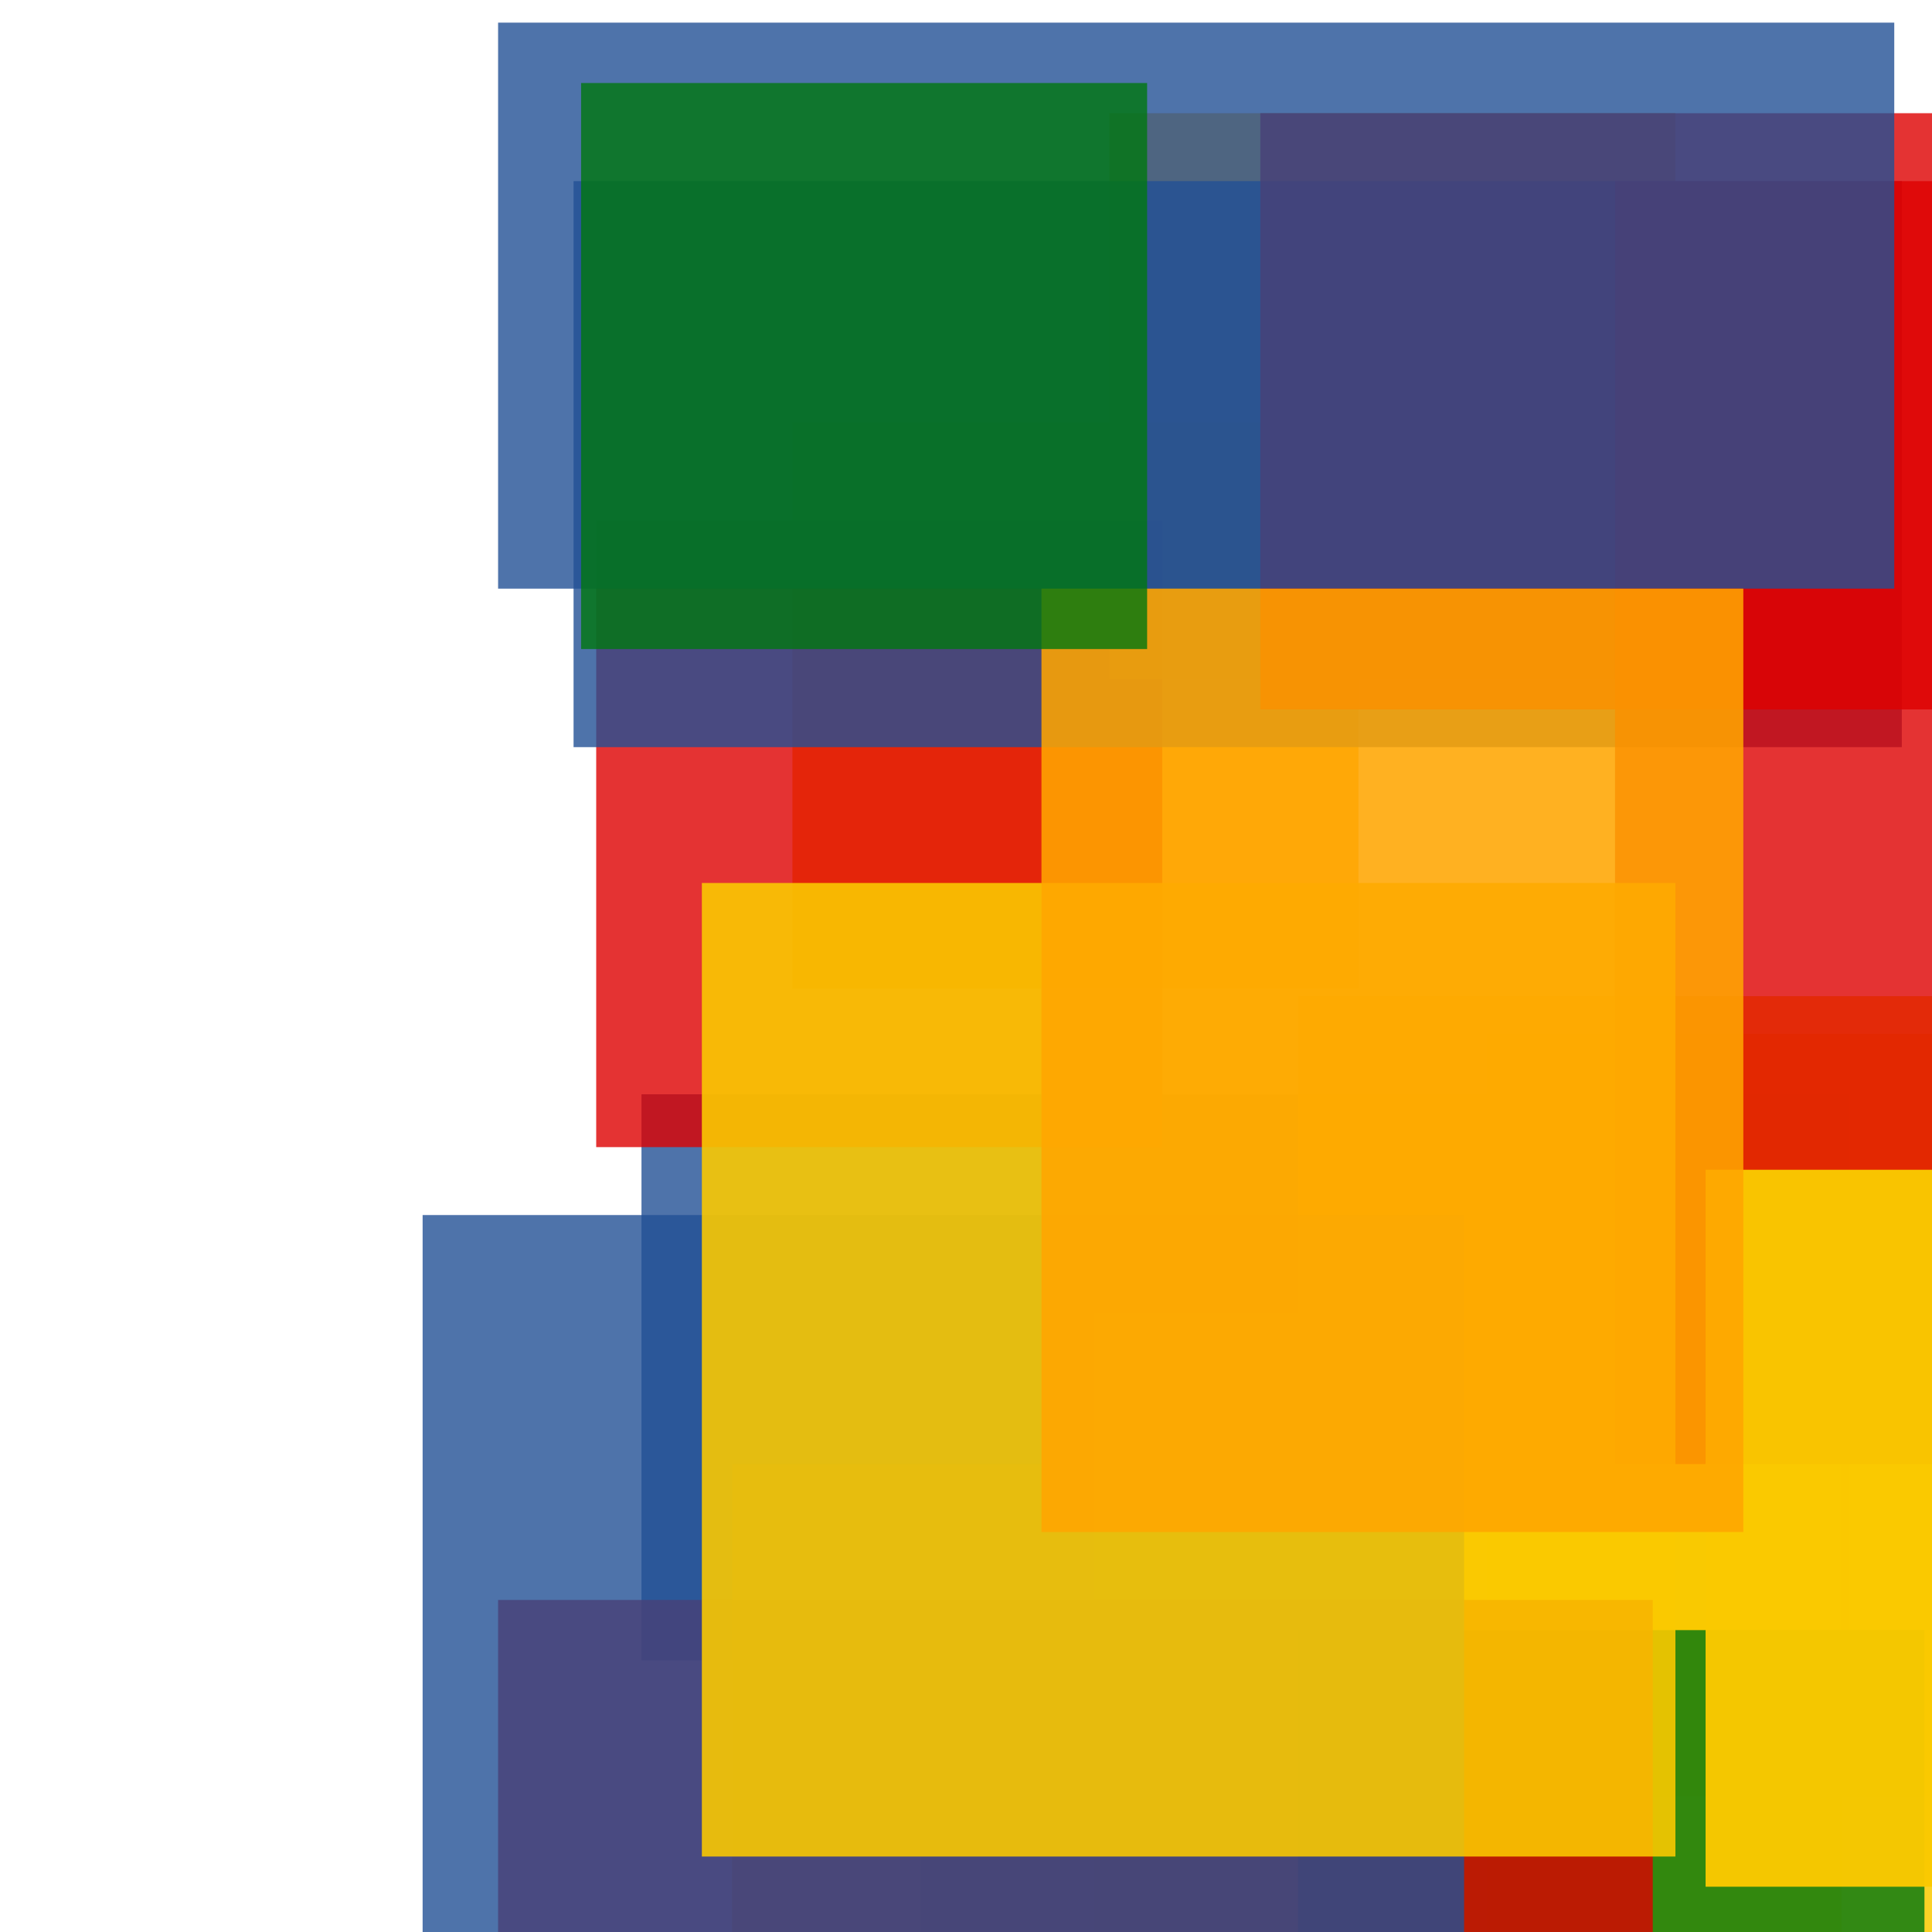 <svg width='256' height='256'><rect x='0' y='0' width='256' height='256' fill='white'/><rect x='85' y='145' width='160' height='75' opacity='0.80' fill='#225095'/><rect x='197' y='137' width='75' height='190' opacity='0.85' fill='#fac901'/><rect x='105' y='56' width='75' height='75' opacity='0.80' fill='#ffa500'/><rect x='145' y='174' width='99' height='151' opacity='0.80' fill='#fac901'/><rect x='79' y='69' width='75' height='83' opacity='0.80' fill='#dd0100'/><rect x='147' y='15' width='75' height='75' opacity='0.80' fill='#ffa500'/><rect x='172' y='132' width='98' height='106' opacity='0.83' fill='#fac901'/><rect x='76' y='24' width='176' height='75' opacity='0.80' fill='#225095'/><rect x='214' y='24' width='75' height='170' opacity='0.80' fill='#dd0100'/><rect x='122' y='216' width='133' height='98' opacity='0.80' fill='#00770F'/><rect x='226' y='155' width='108' height='95' opacity='0.97' fill='#fac901'/><rect x='97' y='194' width='75' height='75' opacity='0.80' fill='#ffa500'/><rect x='66' y='212' width='153' height='174' opacity='0.80' fill='#dd0100'/><rect x='56' y='161' width='138' height='135' opacity='0.80' fill='#225095'/><rect x='167' y='15' width='189' height='79' opacity='0.80' fill='#dd0100'/><rect x='93' y='117' width='129' height='129' opacity='0.89' fill='#fac901'/><rect x='66' y='3' width='185' height='75' opacity='0.80' fill='#225095'/><rect x='138' y='78' width='93' height='125' opacity='0.87' fill='#ffa500'/><rect x='77' y='11' width='75' height='75' opacity='0.80' fill='#00770F'/></svg>